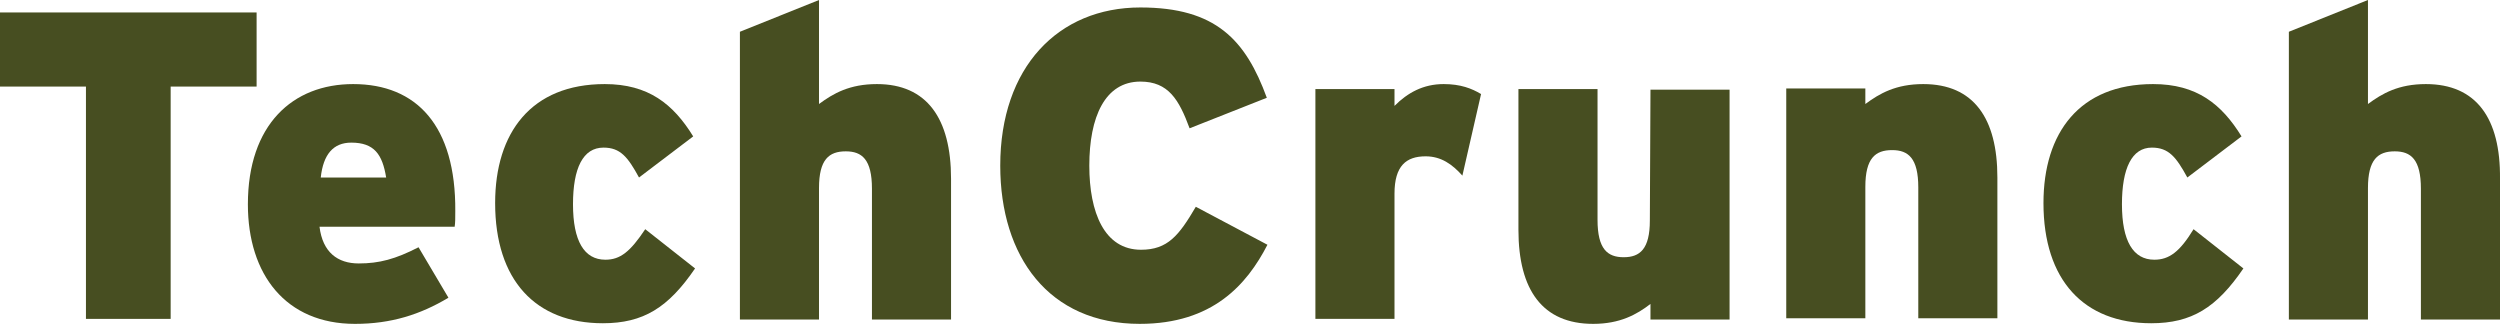 <?xml version="1.0" encoding="utf-8"?>
<!-- Generator: Adobe Illustrator 26.1.0, SVG Export Plug-In . SVG Version: 6.00 Build 0)  -->
<svg version="1.1" id="Layer_1" xmlns="http://www.w3.org/2000/svg" xmlns:xlink="http://www.w3.org/1999/xlink" x="0px" y="0px"
	 viewBox="0 0 401.4 52" style="enable-background:new 0 0 401.4 52;" xml:space="preserve">
<style type="text/css">
	.st0{fill:#474E21;}
</style>
<g id="Page-1">
	<g id="tc">
		<polyline id="Fill-4" class="st0" points="41.2,2 0,2 0,13.9 13.8,13.9 13.8,51.2 27.4,51.2 27.4,13.9 41.2,13.9 41.2,2 		"/>
		<path id="Fill-5" class="st0" d="M56.7,13.5c-9.7,0-16.9,6.5-16.9,19.3C39.8,44.1,45.9,52,57,52c5.8,0,10.5-1.5,15-4.2l-4.8-8.1
			c-3.7,1.9-6.3,2.6-9.6,2.6c-3.4,0-5.8-1.8-6.3-5.9H73c0.1-0.6,0.1-1.4,0.1-2.5C73.2,20.2,66.9,13.5,56.7,13.5z M51.5,28.5
			c0.4-3.7,2-5.6,4.9-5.6c3.7,0,5,1.9,5.6,5.6H51.5z"/>
		<path id="Fill-6" class="st0" d="M97.2,41.7c-3.4,0-5.2-3-5.2-8.9c0-5.8,1.6-9.1,4.9-9.1c2.7,0,3.9,1.5,5.7,4.8l8.7-6.6
			c-3.2-5.2-7.2-8.4-14.2-8.4c-11.8,0-17.6,7.8-17.6,19.1c0,12.4,6.5,19.3,17.3,19.3c6.5,0,10.5-2.5,14.8-8.8l-8-6.3
			C101.2,40.4,99.6,41.7,97.2,41.7"/>
		<path id="Fill-7" class="st0" d="M140.8,13.5c-4.4,0-7,1.5-9.3,3.2V0l-12.7,5.1v46.2h12.7V30.2c0-4.6,1.6-5.9,4.3-5.9
			c2.6,0,4.2,1.3,4.2,6v21h12.7V28.7C152.7,19,148.8,13.5,140.8,13.5"/>
		<path id="Fill-8" class="st0" d="M183.2,40.1c-5.9,0-8.3-6-8.3-13.5c0-7.8,2.5-13.5,8.2-13.5c4.5,0,6.2,2.9,7.9,7.5l12.4-4.9
			c-3.4-9.3-8.2-14.5-20.3-14.5c-13.2,0-22.5,9.6-22.5,25.4c0,14.6,7.8,25.4,22.4,25.4c11.7,0,17.2-6.3,20.5-12.7L192,33.2
			C189.3,37.8,187.5,40.1,183.2,40.1"/>
		<path id="Fill-9" class="st0" d="M223.9,17v-2.7h-12.7v36.9h12.7V31.1c0-4.5,1.9-6,5-6c2.5,0,4.3,1.3,5.9,3.1l3-13.1
			c-1.5-0.9-3.3-1.6-6-1.6C228.5,13.5,226,14.9,223.9,17"/>
		<path id="Fill-10" class="st0" d="M264.9,35.4c0,4.6-1.6,5.9-4.2,5.9s-4.2-1.3-4.2-6v-21h-12.7v22.6c0,9.7,3.9,15.1,12,15.1
			c4.3,0,7-1.5,9.2-3.2v2.5h12.7V14.4H265L264.9,35.4"/>
		<path id="Fill-11" class="st0" d="M308.8,13.5c-4.4,0-7,1.5-9.3,3.2v-2.5h-12.7v36.9h12.7V30c0-4.6,1.6-5.9,4.3-5.9
			c2.6,0,4.2,1.3,4.2,6v21h12.7V28.5C320.7,19,316.9,13.5,308.8,13.5"/>
		<path id="Fill-12" class="st0" d="M345.9,41.7c-3.4,0-5.2-3-5.2-8.9c0-5.8,1.6-9.1,4.8-9.1c2.7,0,3.9,1.5,5.7,4.8l8.7-6.6
			c-3.2-5.2-7.2-8.4-14.2-8.4c-11.8,0-17.6,7.8-17.6,19.1c0,12.4,6.5,19.3,17.3,19.3c6.5,0,10.5-2.5,14.8-8.8l-8-6.3
			C350,40.4,348.3,41.7,345.9,41.7"/>
		<path id="Fill-13" class="st0" d="M389.5,13.5c-4.4,0-7,1.5-9.3,3.2V0l-12.7,5.1v46.2h12.7V30.2c0-4.6,1.6-5.9,4.3-5.9
			c2.6,0,4.2,1.3,4.2,6v21h12.7V28.7C401.5,19,397.6,13.5,389.5,13.5"/>
	</g>
</g>
</svg>
